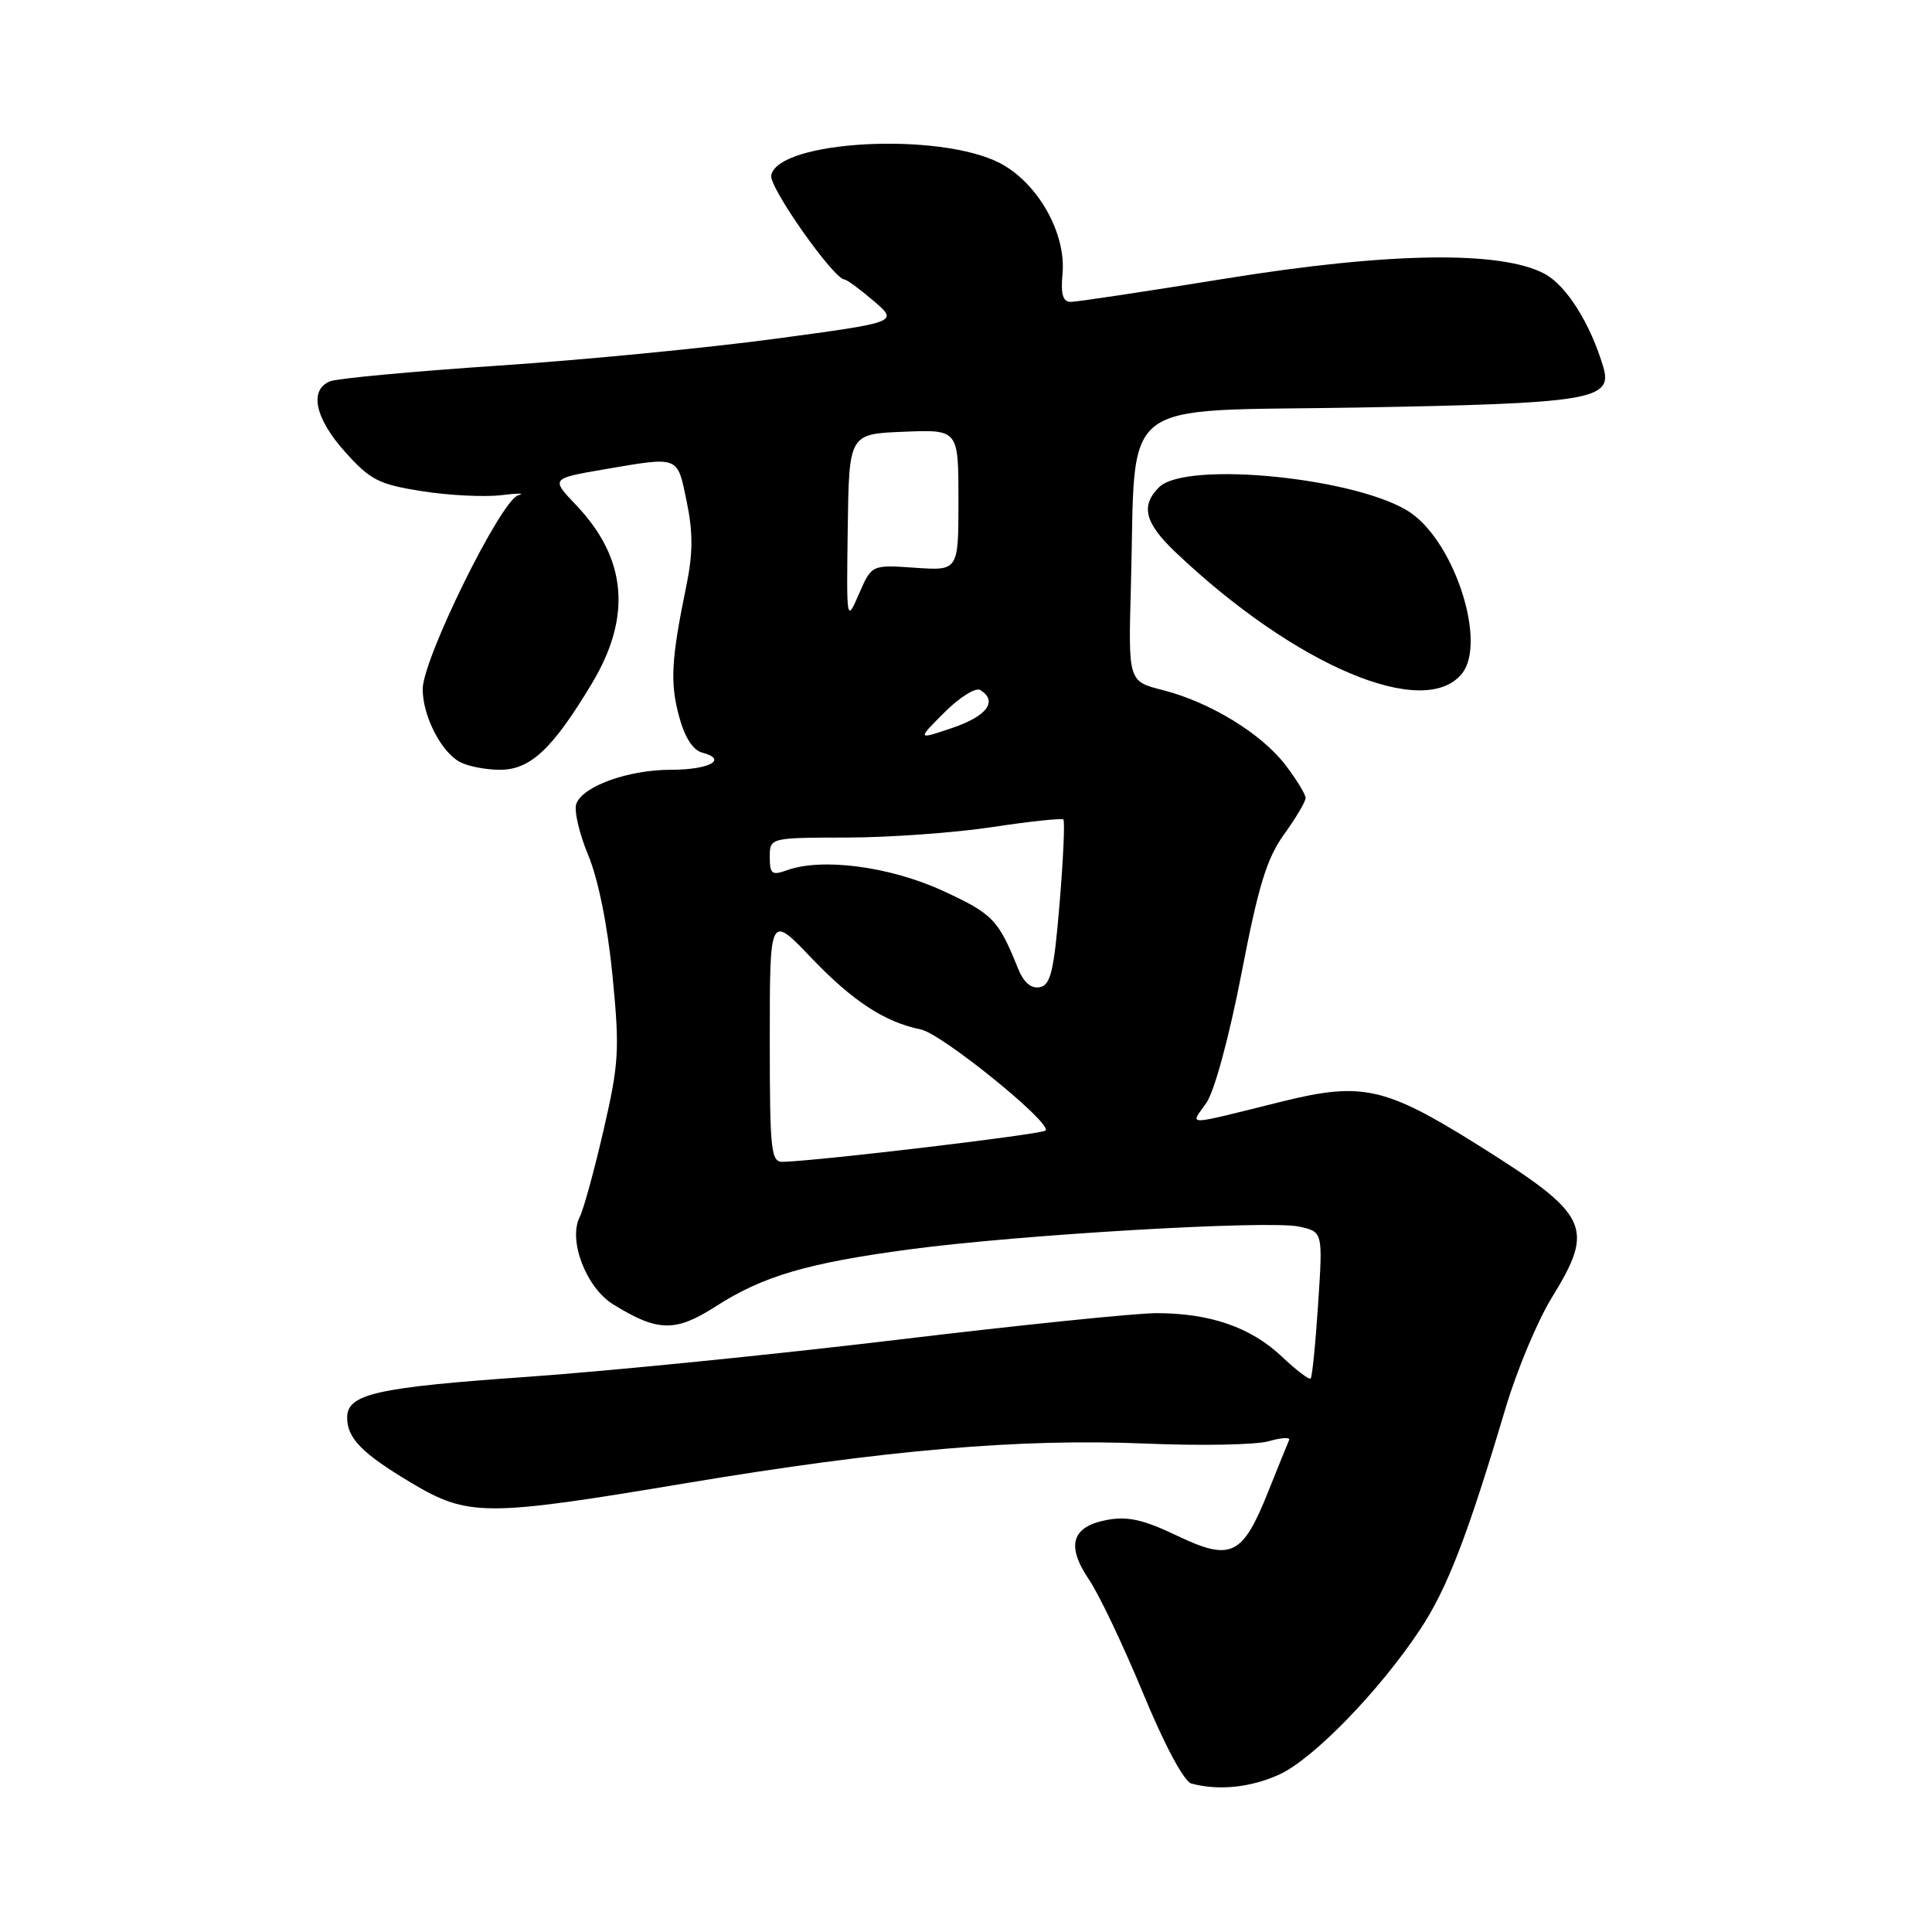 <?xml version="1.0" encoding="UTF-8" standalone="no"?>
<!DOCTYPE svg PUBLIC "-//W3C//DTD SVG 1.1//EN" "http://www.w3.org/Graphics/SVG/1.1/DTD/svg11.dtd" >
<svg xmlns="http://www.w3.org/2000/svg" xmlns:xlink="http://www.w3.org/1999/xlink" version="1.1" viewBox="0 0 256 256">
 <g >
 <path fill="currentColor"
d=" M 169.50 235.14 C 174.00 233.09 182.78 224.06 188.17 215.92 C 191.76 210.51 194.45 203.54 199.52 186.50 C 201.00 181.55 203.73 175.02 205.60 171.98 C 211.39 162.57 210.63 161.00 195.85 151.73 C 183.54 144.02 180.48 143.34 169.95 145.94 C 156.59 149.25 157.71 149.22 159.84 146.16 C 160.92 144.61 162.86 137.44 164.50 129.00 C 166.74 117.36 167.86 113.72 170.15 110.55 C 171.72 108.38 173.00 106.21 173.00 105.74 C 173.00 105.26 171.80 103.30 170.34 101.38 C 167.15 97.20 160.32 93.03 154.07 91.44 C 149.50 90.28 149.50 90.28 149.85 77.70 C 150.57 52.14 147.47 54.57 180.00 54.00 C 210.71 53.46 213.71 52.97 212.46 48.69 C 210.76 42.90 207.57 37.83 204.65 36.27 C 198.84 33.19 184.07 33.41 162.41 36.91 C 151.91 38.61 142.68 40.00 141.89 40.00 C 140.83 40.00 140.54 39.01 140.79 36.25 C 141.28 30.88 137.50 24.22 132.49 21.61 C 124.46 17.45 103.09 18.60 102.19 23.24 C 101.89 24.81 110.43 36.94 111.90 37.04 C 112.23 37.06 113.97 38.34 115.78 39.89 C 119.05 42.69 119.05 42.69 102.78 44.88 C 93.82 46.09 77.28 47.70 66.00 48.45 C 54.72 49.21 44.71 50.14 43.75 50.52 C 40.92 51.64 41.73 55.44 45.75 59.91 C 49.08 63.62 50.21 64.19 55.95 65.09 C 59.50 65.65 64.22 65.88 66.45 65.61 C 68.68 65.33 69.67 65.35 68.65 65.64 C 66.36 66.31 56.02 87.30 56.01 91.30 C 56.00 94.84 58.44 99.63 60.94 100.97 C 62.00 101.54 64.39 102.00 66.25 102.00 C 70.28 102.00 73.22 99.24 78.43 90.56 C 83.74 81.72 83.06 74.00 76.36 66.95 C 72.99 63.41 72.99 63.41 80.01 62.20 C 90.09 60.48 89.72 60.33 90.99 66.45 C 91.84 70.57 91.83 73.31 90.93 77.70 C 88.94 87.37 88.77 90.45 89.98 94.93 C 90.73 97.71 91.81 99.40 93.06 99.73 C 96.50 100.63 94.00 102.00 88.91 102.00 C 83.26 102.00 77.27 104.15 76.37 106.49 C 76.03 107.36 76.74 110.41 77.93 113.28 C 79.27 116.50 80.51 122.64 81.16 129.27 C 82.12 139.12 82.02 140.88 79.97 149.77 C 78.73 155.12 77.32 160.29 76.82 161.25 C 75.25 164.33 77.66 170.63 81.27 172.85 C 87.16 176.49 89.50 176.53 94.83 173.11 C 101.09 169.09 106.97 167.36 120.50 165.55 C 135.14 163.59 168.17 161.66 172.13 162.53 C 175.29 163.22 175.29 163.22 174.66 172.76 C 174.32 178.01 173.87 182.46 173.67 182.66 C 173.47 182.86 171.73 181.54 169.80 179.71 C 165.71 175.86 160.32 174.00 153.23 174.00 C 150.46 174.00 134.99 175.59 118.85 177.53 C 102.71 179.47 80.66 181.68 69.86 182.44 C 49.83 183.84 46.00 184.71 46.00 187.84 C 46.00 190.58 47.98 192.59 54.44 196.45 C 62.03 200.98 64.24 200.99 90.83 196.54 C 117.25 192.13 135.10 190.58 151.79 191.28 C 159.10 191.59 166.45 191.45 168.11 190.97 C 169.77 190.49 170.99 190.42 170.82 190.80 C 170.64 191.19 169.40 194.27 168.05 197.64 C 164.64 206.18 163.13 206.91 155.95 203.48 C 151.51 201.35 149.42 200.89 146.67 201.40 C 141.99 202.28 141.24 204.79 144.30 209.31 C 145.61 211.23 148.83 218.00 151.46 224.35 C 154.33 231.29 156.89 236.07 157.87 236.33 C 161.48 237.30 165.71 236.86 169.50 235.14 Z  M 193.75 89.21 C 196.96 85.12 192.85 72.17 187.04 68.03 C 180.49 63.37 157.18 60.96 153.57 64.57 C 151.11 67.03 151.69 69.30 155.75 73.16 C 171.62 88.24 188.81 95.50 193.75 89.21 Z  M 102.00 137.57 C 102.00 121.15 102.00 121.15 107.50 126.92 C 112.98 132.66 117.22 135.43 122.02 136.41 C 124.81 136.98 139.47 148.86 138.54 149.80 C 138.03 150.31 108.78 153.79 103.75 153.95 C 102.15 154.00 102.00 152.57 102.00 137.57 Z  M 134.89 128.32 C 132.28 121.84 131.55 121.09 124.96 118.05 C 117.92 114.81 108.92 113.62 104.25 115.32 C 102.29 116.03 102.00 115.81 102.00 113.57 C 102.00 111.00 102.00 111.00 112.25 110.98 C 117.89 110.97 126.55 110.34 131.50 109.59 C 136.45 108.84 140.68 108.39 140.90 108.59 C 141.12 108.80 140.89 113.81 140.40 119.72 C 139.65 128.72 139.22 130.54 137.76 130.81 C 136.62 131.03 135.63 130.17 134.89 128.32 Z  M 125.14 94.40 C 127.15 92.39 129.28 91.06 129.89 91.43 C 132.25 92.89 130.80 94.88 126.25 96.43 C 121.50 98.04 121.50 98.04 125.14 94.40 Z  M 112.33 70.00 C 112.50 57.50 112.50 57.50 119.75 57.21 C 127.00 56.91 127.00 56.91 127.00 66.27 C 127.00 75.63 127.00 75.63 121.25 75.23 C 115.50 74.83 115.50 74.83 113.83 78.67 C 112.16 82.49 112.16 82.48 112.33 70.00 Z "/>
</g>
</svg>